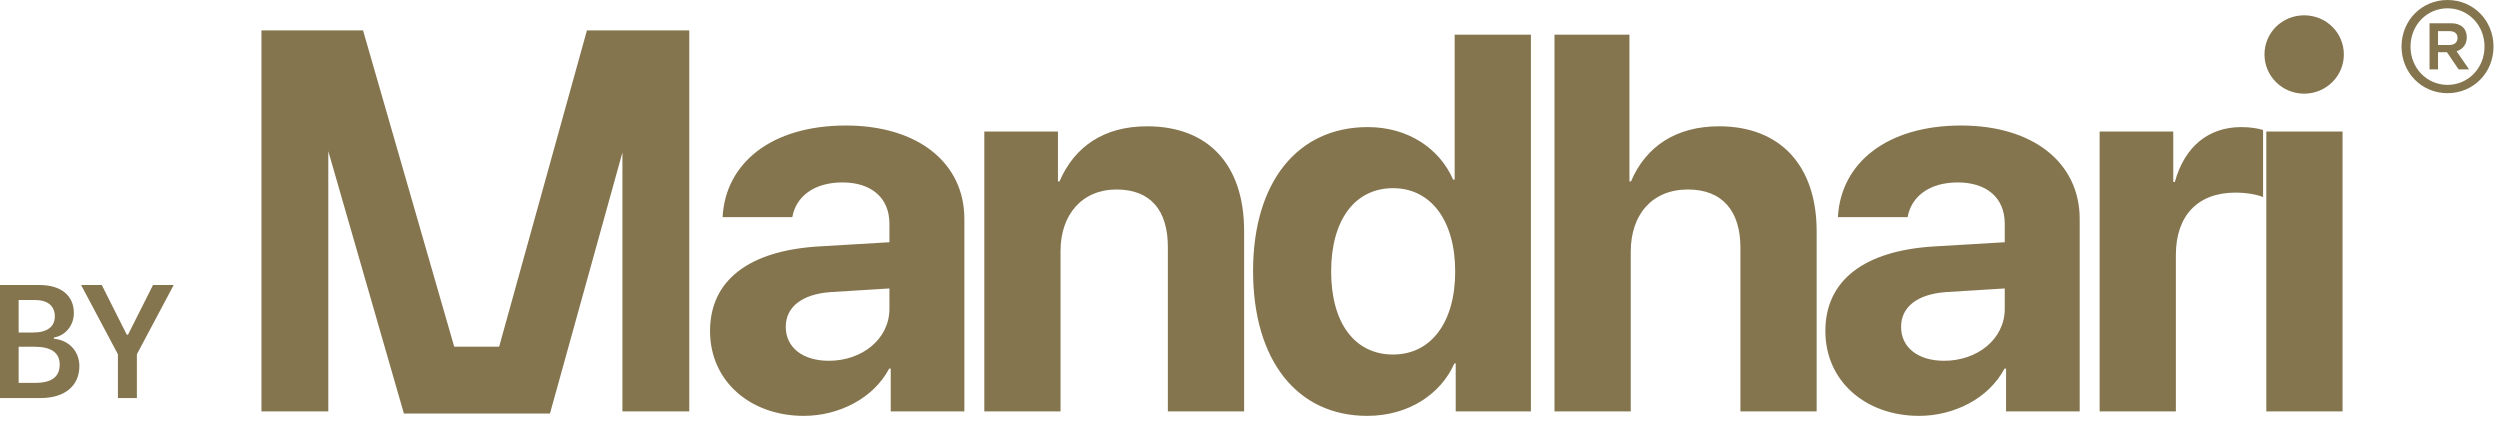 <?xml version="1.0" encoding="UTF-8"?>
<svg width="187px" height="32px" viewBox="0 0 187 32" version="1.1" xmlns="http://www.w3.org/2000/svg" xmlns:xlink="http://www.w3.org/1999/xlink">
    <!-- Generator: Sketch 64 (93537) - https://sketch.com -->
    <title>logo_bymandhari-sand</title>
    <desc>Created with Sketch.</desc>
    <g id="Page-1" stroke="none" stroke-width="1" fill="none" fill-rule="evenodd">
        <path d="M60.123,31.107 C62.74,31.107 65.338,29.799 66.51,27.572 L66.627,27.572 L66.627,30.775 L72.135,30.775 L72.135,16.381 C72.135,12.162 68.639,9.389 63.268,9.389 C57.721,9.389 54.264,12.182 54.049,16.244 L59.264,16.244 C59.537,14.701 60.885,13.646 63.014,13.646 C65.162,13.646 66.529,14.779 66.529,16.732 L66.529,18.119 L61.256,18.432 C56.041,18.744 53.111,20.951 53.111,24.76 C53.111,28.529 56.139,31.107 60.123,31.107 Z M61.998,26.986 C60.064,26.986 58.775,26.01 58.775,24.447 C58.775,22.963 59.986,22.006 62.115,21.85 L66.529,21.576 L66.529,23.1 C66.529,25.365 64.479,26.986 61.998,26.986 Z M79.329,30.775 L79.329,18.764 C79.329,16.049 80.95,14.174 83.509,14.174 C86.067,14.174 87.356,15.736 87.356,18.471 L87.356,30.775 L93.06,30.775 L93.06,17.279 C93.06,12.377 90.442,9.447 85.794,9.447 C82.571,9.447 80.364,10.971 79.251,13.568 L79.134,13.568 L79.134,9.838 L73.626,9.838 L73.626,30.775 L79.329,30.775 Z M102.266,31.107 C105.352,31.107 107.773,29.486 108.789,27.182 L108.887,27.182 L108.887,30.775 L114.512,30.775 L114.512,2.592 L108.809,2.592 L108.809,13.432 L108.691,13.432 C107.676,11.107 105.332,9.506 102.305,9.506 C97.051,9.506 93.73,13.627 93.73,20.268 C93.73,26.967 97.031,31.107 102.266,31.107 Z M104.199,26.518 C101.328,26.518 99.57,24.154 99.57,20.307 C99.57,16.479 101.328,14.076 104.199,14.076 C107.031,14.076 108.848,16.498 108.848,20.307 C108.848,24.135 107.031,26.518 104.199,26.518 Z M121.98,30.775 L121.98,18.822 C121.98,16.068 123.562,14.174 126.257,14.174 C128.855,14.174 130.183,15.814 130.183,18.51 L130.183,30.775 L135.886,30.775 L135.886,17.299 C135.886,12.455 133.23,9.447 128.581,9.447 C125.397,9.447 123.112,10.932 121.999,13.568 L121.882,13.568 L121.882,2.592 L116.276,2.592 L116.276,30.775 L121.98,30.775 Z M143.549,31.107 C146.166,31.107 148.764,29.799 149.936,27.572 L150.053,27.572 L150.053,30.775 L155.561,30.775 L155.561,16.381 C155.561,12.162 152.064,9.389 146.693,9.389 C141.147,9.389 137.689,12.182 137.475,16.244 L142.689,16.244 C142.963,14.701 144.311,13.646 146.439,13.646 C148.588,13.646 149.955,14.779 149.955,16.732 L149.955,18.119 L144.682,18.432 C139.467,18.744 136.537,20.951 136.537,24.76 C136.537,28.529 139.564,31.107 143.549,31.107 Z M145.424,26.986 C143.49,26.986 142.201,26.01 142.201,24.447 C142.201,22.963 143.412,22.006 145.541,21.85 L149.955,21.576 L149.955,23.1 C149.955,25.365 147.904,26.986 145.424,26.986 Z M162.755,30.775 L162.755,19.076 C162.755,16.127 164.396,14.408 167.208,14.408 C168.028,14.408 168.81,14.545 169.278,14.74 L169.278,9.721 C168.888,9.604 168.321,9.506 167.657,9.506 C165.196,9.506 163.419,10.951 162.677,13.607 L162.56,13.607 L162.56,9.838 L157.052,9.838 L157.052,30.775 L162.755,30.775 Z M172.352,7.006 C174.012,7.006 175.32,5.678 175.32,4.076 C175.32,2.455 174.012,1.146 172.352,1.146 C170.691,1.146 169.383,2.455 169.383,4.076 C169.383,5.678 170.691,7.006 172.352,7.006 Z M27.156,2.275 L33.975,25.932 L37.336,25.932 L43.902,2.275 L51.557,2.275 L51.557,30.775 L46.557,30.775 L46.557,11.406 L41.137,30.933 L30.212,30.933 L24.557,11.31 L24.557,30.775 L19.557,30.775 L19.557,2.275 L27.156,2.275 Z M175.223,9.838 L175.223,30.775 L169.52,30.775 L169.52,9.838 L175.223,9.838 Z M2.965,21.32 C4.564,21.32 5.525,22.105 5.525,23.418 C5.525,24.338 4.898,25.105 4.031,25.246 L4.031,25.246 L4.031,25.34 C5.156,25.434 5.936,26.277 5.936,27.385 C5.936,28.867 4.84,29.775 3.023,29.775 L3.023,29.775 L0,29.775 L0,21.32 Z M7.613,21.32 L9.483,25.035 L9.576,25.035 L11.445,21.32 L12.992,21.32 L10.238,26.5 L10.238,29.775 L8.82,29.775 L8.82,26.5 L6.067,21.32 L7.613,21.32 Z M2.602,25.938 L1.395,25.938 L1.395,28.639 L2.625,28.639 C3.855,28.639 4.465,28.193 4.465,27.273 C4.465,26.389 3.838,25.938 2.602,25.938 L2.602,25.938 Z M2.602,22.439 L1.395,22.439 L1.395,24.871 L2.496,24.871 C3.527,24.871 4.102,24.438 4.102,23.67 C4.102,22.879 3.562,22.439 2.602,22.439 L2.602,22.439 Z M183.075,0 C185.011,0 186.515,1.53 186.515,3.485 C186.515,5.44 185.011,6.97 183.075,6.97 C181.139,6.97 179.634,5.44 179.634,3.485 C179.634,1.53 181.139,0 183.075,0 Z M183.075,0.622 C181.526,0.622 180.307,1.879 180.307,3.485 C180.307,5.091 181.526,6.348 183.075,6.348 C184.624,6.348 185.842,5.091 185.842,3.485 C185.842,1.879 184.624,0.622 183.075,0.622 Z M183.354,1.739 C184.078,1.739 184.516,2.139 184.516,2.799 C184.516,3.294 184.23,3.682 183.754,3.834 L183.754,3.834 L184.687,5.192 L183.906,5.192 L183.03,3.904 L182.364,3.904 L182.364,5.192 L181.729,5.192 L181.729,1.739 Z M183.221,2.33 L182.364,2.33 L182.364,3.364 L183.221,3.364 C183.602,3.364 183.824,3.167 183.824,2.825 C183.824,2.507 183.602,2.33 183.221,2.33 L183.221,2.33 Z" id="logo_bymandhari-sand" fill="#84754E" fill-rule="nonzero"></path>
    </g>
</svg>